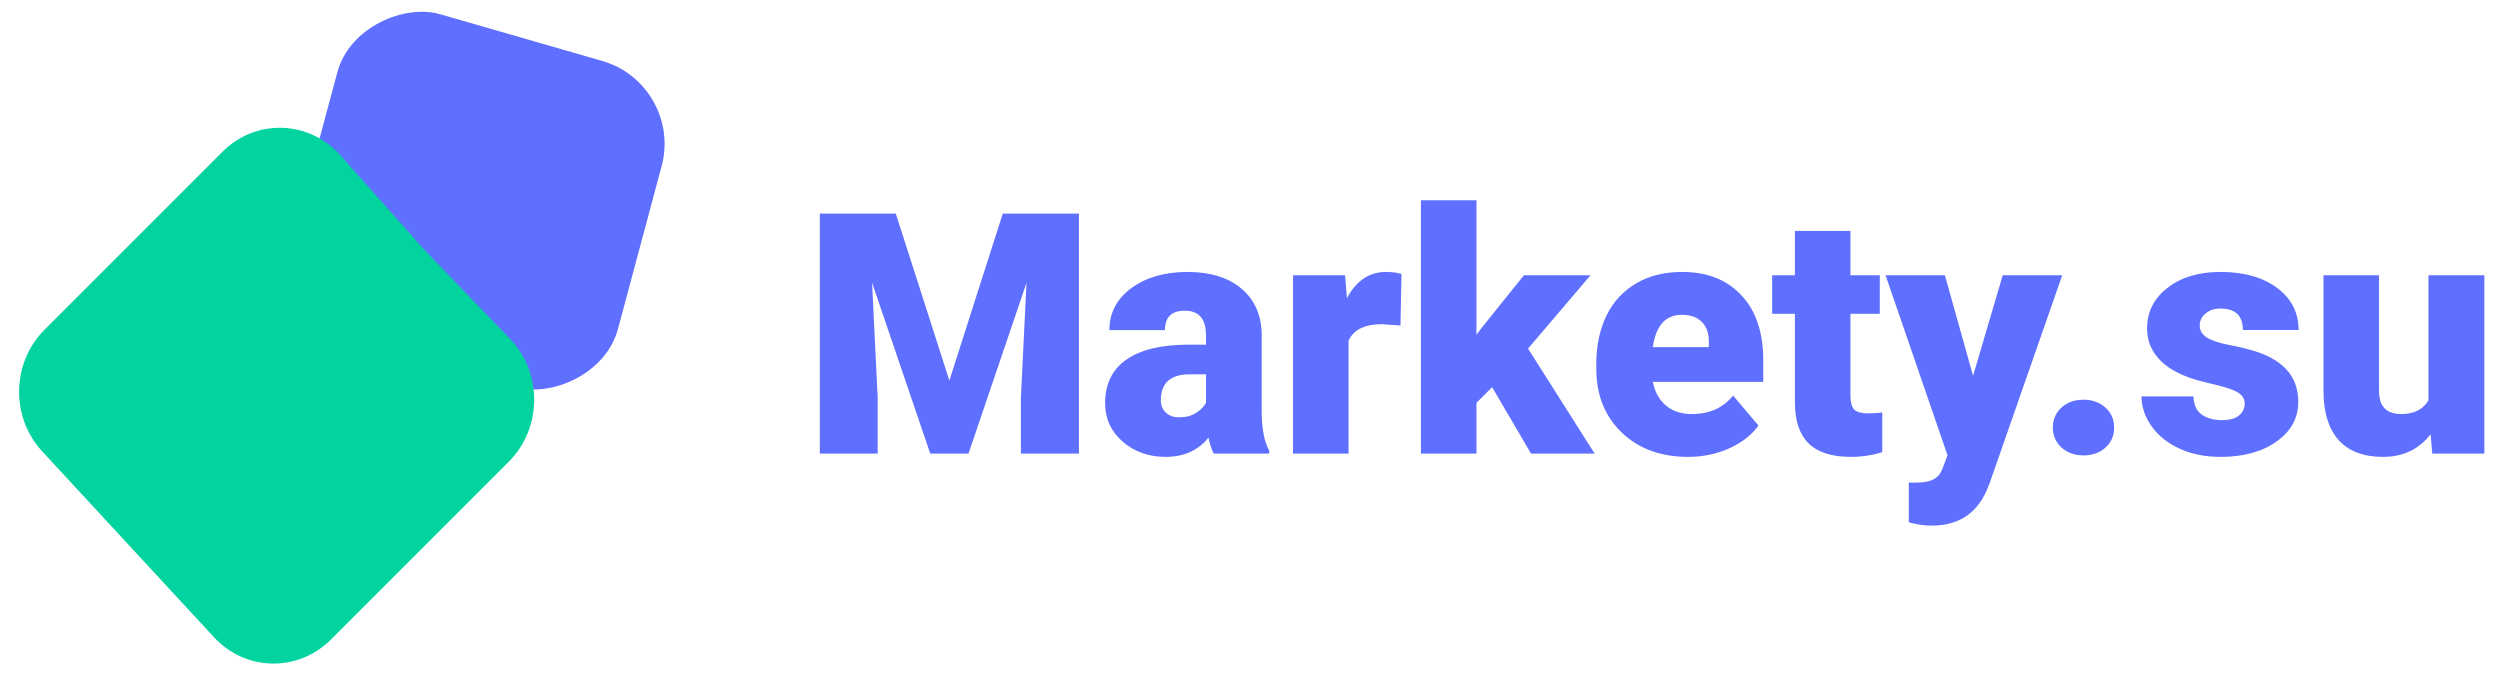 <svg width="1185" height="320" viewBox="0 0 1185 320" fill="none" xmlns="http://www.w3.org/2000/svg">
<path d="M424.609 101.25L450 180.391L475.312 101.25H511.406V215H483.906V188.438L486.562 134.062L459.062 215H440.938L413.359 133.984L416.016 188.438V215H388.594V101.25H424.609ZM575.312 215C574.375 213.281 573.542 210.755 572.812 207.422C567.969 213.516 561.198 216.562 552.5 216.562C544.531 216.562 537.76 214.167 532.188 209.375C526.615 204.531 523.828 198.464 523.828 191.172C523.828 182.005 527.214 175.078 533.984 170.391C540.755 165.703 550.599 163.359 563.516 163.359H571.641V158.906C571.641 151.146 568.281 147.266 561.562 147.266C555.312 147.266 552.188 150.339 552.188 156.484H525.859C525.859 148.307 529.323 141.667 536.25 136.562C543.229 131.458 552.109 128.906 562.891 128.906C573.672 128.906 582.188 131.536 588.438 136.797C594.688 142.057 597.891 149.271 598.047 158.438V195.859C598.151 203.62 599.349 209.557 601.641 213.672V215H575.312ZM558.828 197.812C562.109 197.812 564.818 197.109 566.953 195.703C569.141 194.297 570.703 192.708 571.641 190.938V177.422H563.984C554.818 177.422 550.234 181.536 550.234 189.766C550.234 192.161 551.042 194.115 552.656 195.625C554.271 197.083 556.328 197.812 558.828 197.812ZM663.828 154.297L655.156 153.672C646.875 153.672 641.562 156.276 639.219 161.484V215H612.891V130.469H637.578L638.438 141.328C642.865 133.047 649.036 128.906 656.953 128.906C659.766 128.906 662.214 129.219 664.297 129.844L663.828 154.297ZM707.266 183.516L699.844 190.938V215H673.516V94.922H699.844V158.672L702.5 155.156L722.344 130.469H753.906L724.297 165.234L755.859 215H725.703L707.266 183.516ZM800.156 216.562C787.188 216.562 776.693 212.708 768.672 205C760.651 197.24 756.641 187.161 756.641 174.766V172.578C756.641 163.932 758.229 156.302 761.406 149.688C764.635 143.073 769.323 137.969 775.469 134.375C781.615 130.729 788.906 128.906 797.344 128.906C809.219 128.906 818.594 132.604 825.469 140C832.344 147.344 835.781 157.604 835.781 170.781V181.016H783.438C784.375 185.755 786.432 189.479 789.609 192.188C792.786 194.896 796.901 196.25 801.953 196.25C810.286 196.25 816.797 193.333 821.484 187.5L833.516 201.719C830.234 206.25 825.573 209.87 819.531 212.578C813.542 215.234 807.083 216.562 800.156 216.562ZM797.188 149.219C789.479 149.219 784.896 154.323 783.438 164.531H810V162.5C810.104 158.281 809.036 155.026 806.797 152.734C804.557 150.391 801.354 149.219 797.188 149.219ZM877.109 109.453V130.469H891.016V148.75H877.109V187.422C877.109 190.599 877.682 192.812 878.828 194.062C879.974 195.312 882.24 195.938 885.625 195.938C888.229 195.938 890.417 195.781 892.188 195.469V214.297C887.448 215.807 882.5 216.562 877.344 216.562C868.281 216.562 861.589 214.427 857.266 210.156C852.943 205.885 850.781 199.401 850.781 190.703V148.75H840V130.469H850.781V109.453H877.109ZM935.234 178.125L949.297 130.469H977.5L943.047 229.141L941.562 232.734C936.667 243.672 928.021 249.141 915.625 249.141C912.188 249.141 908.568 248.62 904.766 247.578V228.75H908.203C911.901 228.75 914.714 228.203 916.641 227.109C918.62 226.068 920.078 224.167 921.016 221.406L923.125 215.781L893.75 130.469H921.875L935.234 178.125ZM987.578 189.453C991.745 189.453 995.208 190.703 997.969 193.203C1000.73 195.651 1002.11 198.802 1002.11 202.656C1002.11 206.51 1000.73 209.688 997.969 212.188C995.208 214.635 991.745 215.859 987.578 215.859C983.359 215.859 979.87 214.609 977.109 212.109C974.401 209.609 973.047 206.458 973.047 202.656C973.047 198.854 974.401 195.703 977.109 193.203C979.87 190.703 983.359 189.453 987.578 189.453ZM1063.98 191.25C1063.98 189.01 1062.81 187.214 1060.47 185.859C1058.12 184.505 1053.67 183.099 1047.11 181.641C1040.55 180.182 1035.13 178.281 1030.86 175.938C1026.59 173.542 1023.33 170.651 1021.09 167.266C1018.85 163.88 1017.73 160 1017.73 155.625C1017.73 147.865 1020.94 141.484 1027.34 136.484C1033.75 131.432 1042.14 128.906 1052.5 128.906C1063.65 128.906 1072.6 131.432 1079.38 136.484C1086.15 141.536 1089.53 148.177 1089.53 156.406H1063.12C1063.12 149.635 1059.56 146.25 1052.42 146.25C1049.66 146.25 1047.34 147.031 1045.47 148.594C1043.59 150.104 1042.66 152.005 1042.66 154.297C1042.66 156.641 1043.8 158.542 1046.09 160C1048.39 161.458 1052.03 162.656 1057.03 163.594C1062.08 164.531 1066.51 165.651 1070.31 166.953C1083.02 171.328 1089.38 179.167 1089.38 190.469C1089.38 198.177 1085.94 204.453 1079.06 209.297C1072.24 214.141 1063.39 216.562 1052.5 216.562C1045.26 216.562 1038.8 215.26 1033.12 212.656C1027.45 210.052 1023.02 206.51 1019.84 202.031C1016.67 197.552 1015.08 192.839 1015.08 187.891H1039.69C1039.79 191.797 1041.09 194.661 1043.59 196.484C1046.09 198.255 1049.3 199.141 1053.2 199.141C1056.8 199.141 1059.48 198.411 1061.25 196.953C1063.07 195.495 1063.98 193.594 1063.98 191.25ZM1152.11 205.859C1146.54 212.995 1139.01 216.562 1129.53 216.562C1120.26 216.562 1113.23 213.88 1108.44 208.516C1103.7 203.099 1101.33 195.339 1101.33 185.234V130.469H1127.66V185.391C1127.66 192.63 1131.17 196.25 1138.2 196.25C1144.24 196.25 1148.54 194.089 1151.09 189.766V130.469H1177.58V215H1152.89L1152.11 205.859Z" fill="#5F6FFF"/>
<g clip-path="url(#clip0)">
<rect width="160" height="160" rx="40" transform="matrix(-0.259 0.966 -0.961 -0.277 324 40)" fill="#5F6FFF"/>
<path d="M241.732 160.614C257.252 176.748 256.987 203.013 241.145 218.855L156.863 303.137C141.242 318.758 116.423 318.27 101.429 302.046L19.981 213.92C4.987 197.696 5.495 171.881 21.116 156.26L105.407 71.969C121.246 56.131 146.481 56.886 161.369 73.644L201.233 118.514L241.732 160.614Z" fill="#03D39F"/>
</g>
<defs>
<clipPath id="clip0">
<rect width="320" height="320" fill="white"/>
</clipPath>
</defs>
</svg>
